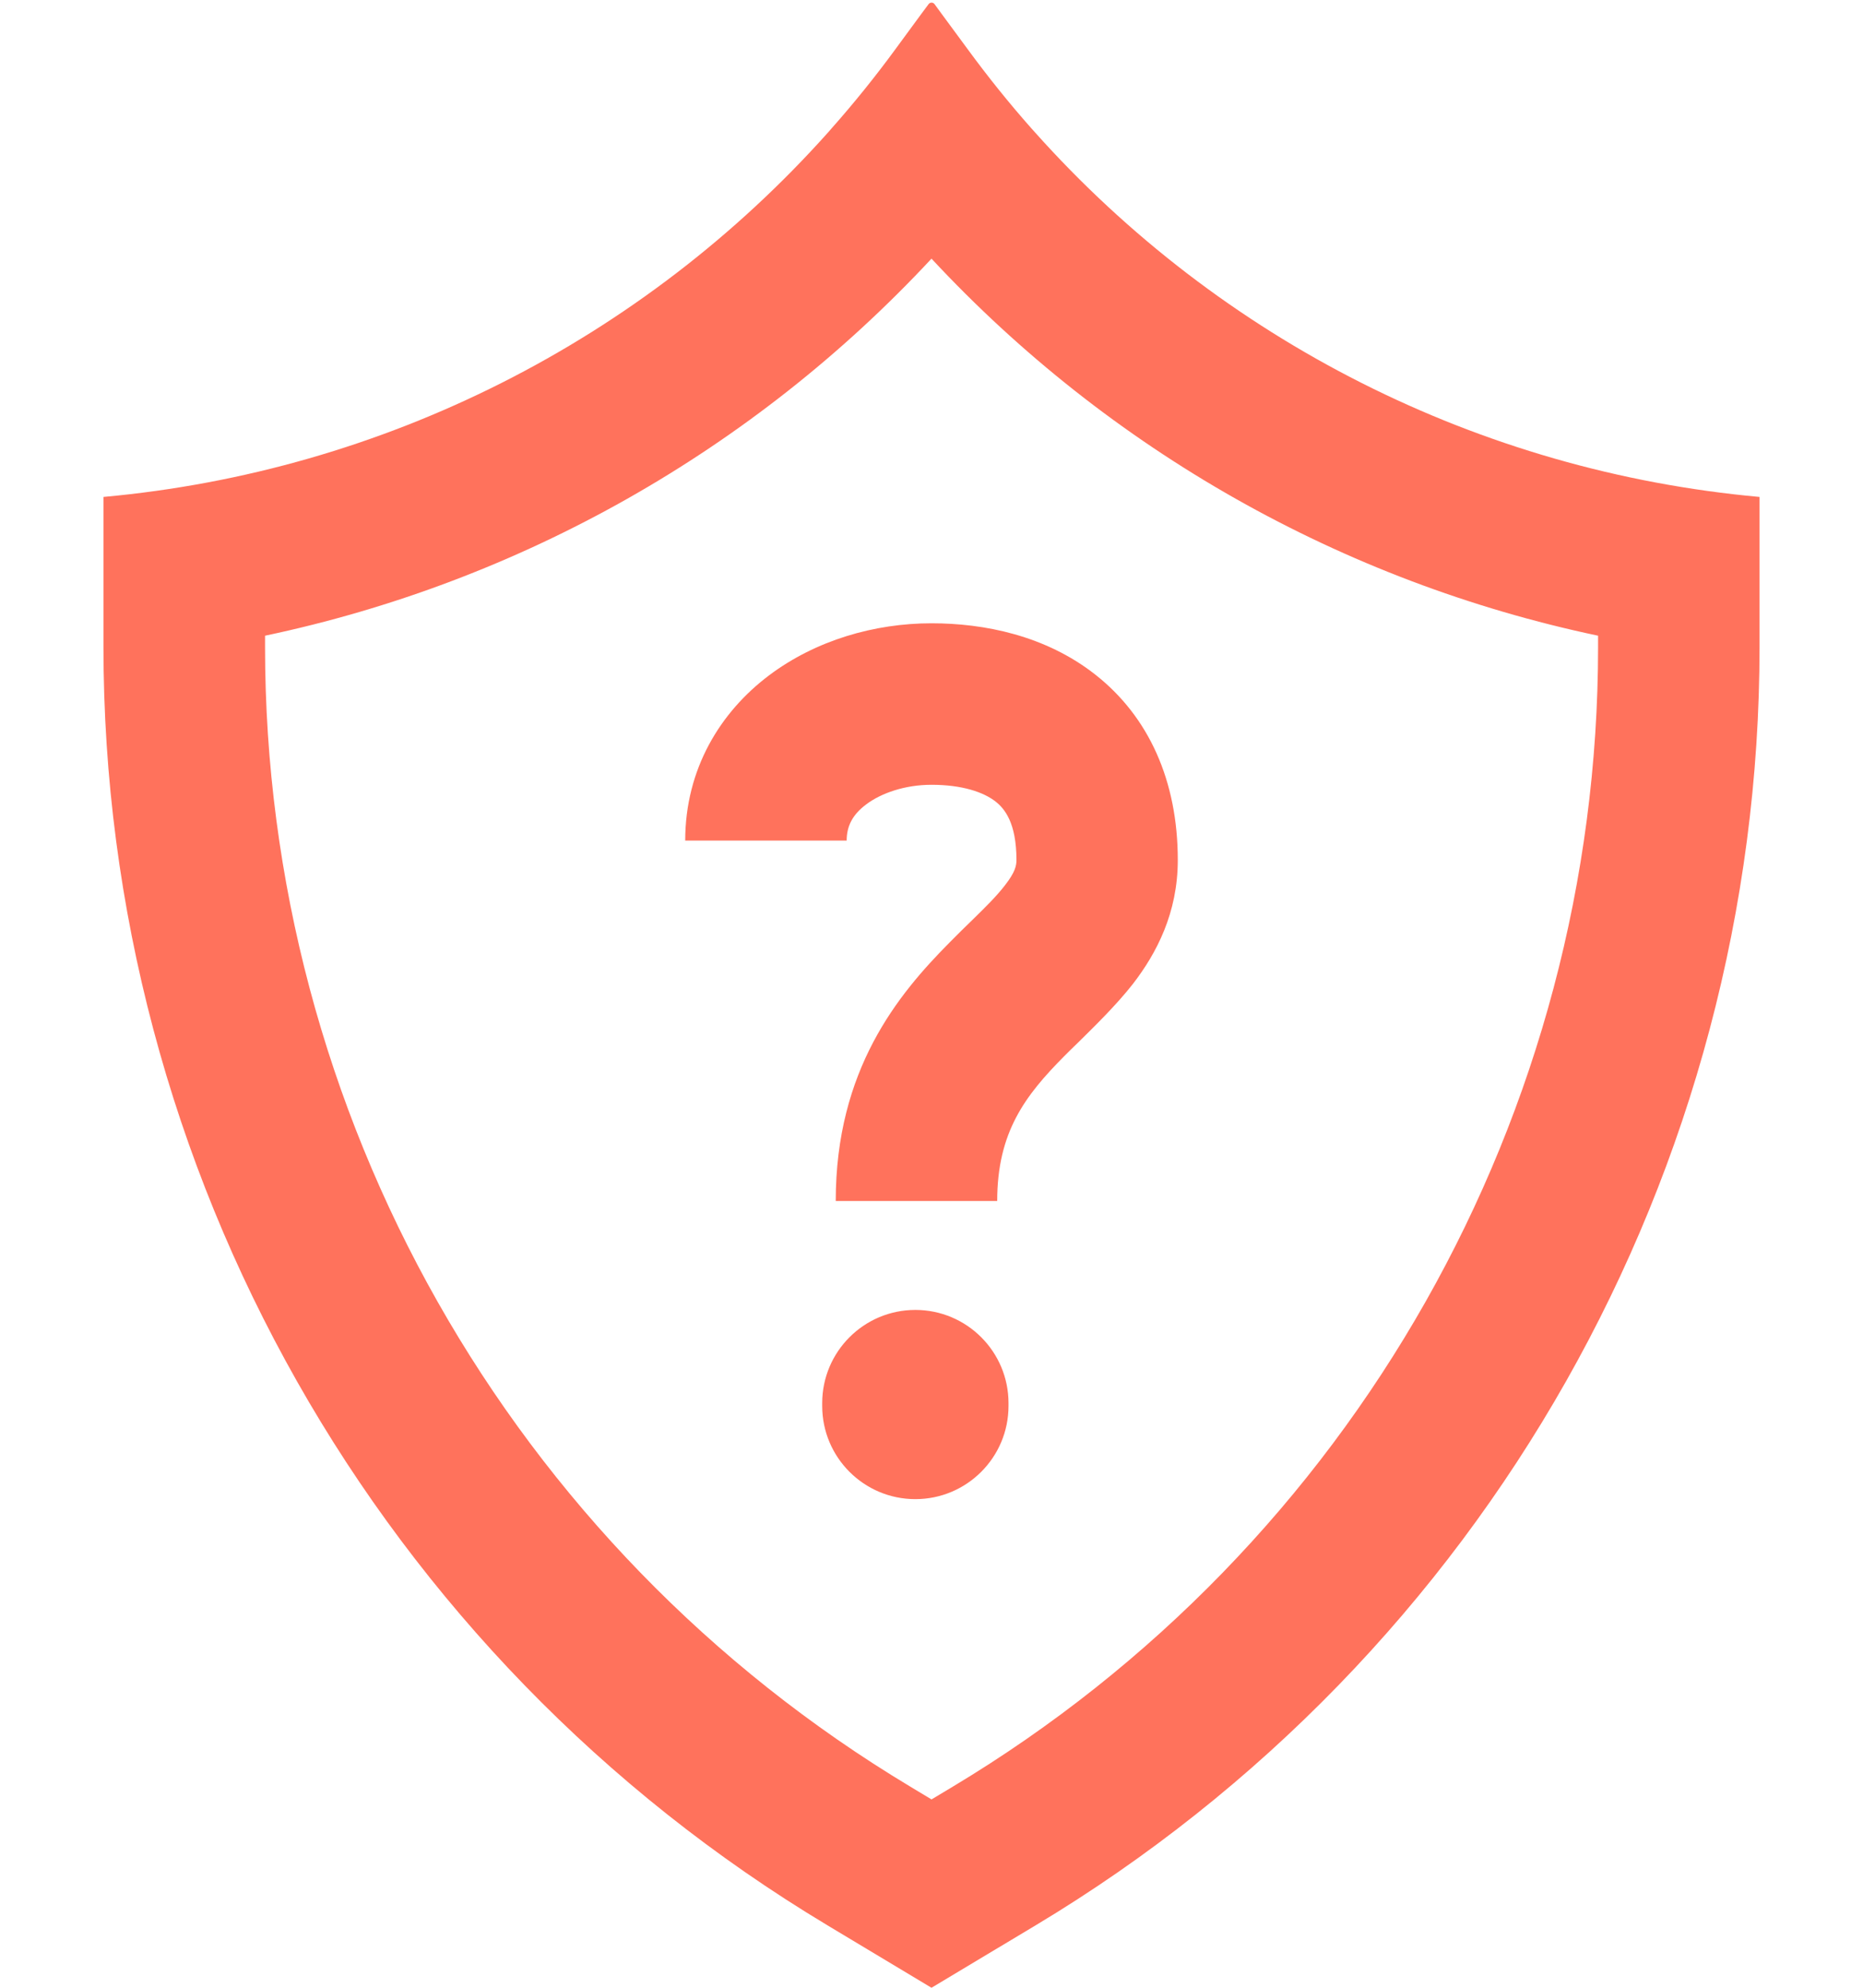 <svg width="15" height="16" viewBox="0 0 15 16" fill="none" xmlns="http://www.w3.org/2000/svg">
<path fill-rule="evenodd" clip-rule="evenodd" d="M12.867 5.117C10.808 4.683 8.933 3.622 7.5 2.082C6.067 3.622 4.192 4.683 2.134 5.117V5.206C2.134 8.964 4.106 12.447 7.329 14.381L7.5 14.484L7.672 14.381C10.895 12.447 12.867 8.965 12.867 5.206V5.117ZM7.5 16L8.341 15.496C11.955 13.327 14.167 9.421 14.167 5.206V4C11.91 3.795 9.828 2.739 8.332 1.064L8.305 1.034C8.125 0.831 7.954 0.618 7.792 0.397L7.582 0.112L7.525 0.034C7.513 0.017 7.488 0.017 7.476 0.034L7.418 0.112L7.208 0.398C7.046 0.619 6.875 0.831 6.695 1.034L6.669 1.064C5.173 2.739 3.09 3.795 0.833 4V5.206C0.833 9.421 3.045 13.327 6.66 15.496L7.5 16ZM6.974 6.475C6.863 6.558 6.817 6.651 6.817 6.766H5.517C5.517 6.187 5.802 5.73 6.191 5.437C6.568 5.153 7.043 5.017 7.5 5.017C7.923 5.017 8.417 5.114 8.82 5.431C9.248 5.768 9.483 6.283 9.483 6.923C9.483 7.348 9.312 7.674 9.12 7.922C8.989 8.089 8.815 8.259 8.678 8.394C8.637 8.433 8.6 8.47 8.568 8.502C8.256 8.817 8.029 9.111 8.029 9.667H6.729C6.729 8.612 7.229 8.006 7.645 7.587C7.715 7.516 7.775 7.457 7.828 7.406C7.942 7.294 8.022 7.216 8.093 7.124C8.173 7.021 8.184 6.969 8.184 6.923C8.184 6.621 8.087 6.508 8.016 6.452C7.919 6.376 7.747 6.317 7.5 6.317C7.288 6.317 7.096 6.383 6.974 6.475ZM8.12 11.294C8.12 10.88 7.784 10.544 7.37 10.544C6.956 10.544 6.62 10.88 6.62 11.294L6.62 11.317C6.62 11.731 6.956 12.067 7.37 12.067C7.784 12.067 8.12 11.731 8.12 11.317L8.12 11.294Z" fill="#FF725C"/>
</svg>

